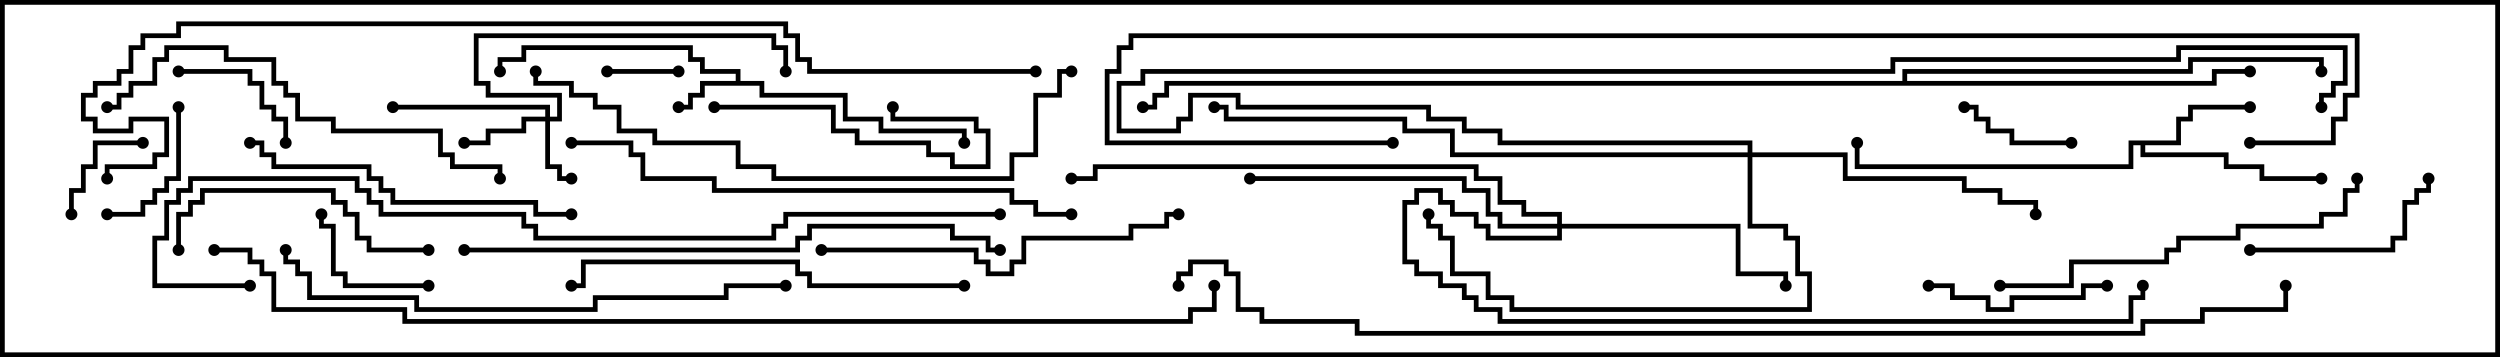 <svg version="1.1" width="105" height="15" xmlns="http://www.w3.org/2000/svg"><path d="M30.9,3.4L30.9,3.1L29.4,3.1L29.4,2.6L28.9,2.6L28.9,2.1L22.1,2.1L22.1,2.6L21.1,2.6L21.1,3L20.9,3L20.9,2.4L21.9,2.4L21.9,1.9L29.1,1.9L29.1,2.4L29.6,2.4L29.6,2.9L31.1,2.9L31.1,3.4L32.1,3.4L32.1,3.9L35.6,3.9L35.6,4.9L37.1,4.9L37.1,5.4L40.6,5.4L40.6,6L40.4,6L40.4,5.6L36.9,5.6L36.9,5.1L35.4,5.1L35.4,4.1L31.9,4.1L31.9,3.6L29.6,3.6L29.6,4.1L29.1,4.1L29.1,4.6L28.5,4.6L28.5,4.4L28.9,4.4L28.9,3.9L29.4,3.9L29.4,3.4z" stroke="none"/><path d="M91.4,5.9L91.4,4.9L91.9,4.9L91.9,4.4L94.5,4.4L94.5,4.6L92.1,4.6L92.1,5.1L91.6,5.1L91.6,6.1L90.1,6.1L90.1,6.4L93.6,6.4L93.6,6.9L95.1,6.9L95.1,7.4L97.5,7.4L97.5,7.6L94.9,7.6L94.9,7.1L93.4,7.1L93.4,6.6L89.9,6.6L89.9,6.1L89.6,6.1L89.6,7.1L77.9,7.1L77.9,6L78.1,6L78.1,6.9L89.4,6.9L89.4,5.9z" stroke="none"/><path d="M79.9,3.4L79.9,2.9L91.9,2.9L91.9,2.4L97.6,2.4L97.6,3L97.4,3L97.4,2.6L92.1,2.6L92.1,3.1L80.1,3.1L80.1,3.4L92.9,3.4L92.9,2.9L94.5,2.9L94.5,3.1L93.1,3.1L93.1,3.6L49.1,3.6L49.1,4.1L48.6,4.1L48.6,4.6L48,4.6L48,4.4L48.4,4.4L48.4,3.9L48.9,3.9L48.9,3.4z" stroke="none"/><path d="M22.9,4.9L22.9,4.6L16.5,4.6L16.5,4.4L23.1,4.4L23.1,4.9L23.4,4.9L23.4,4.1L20.4,4.1L20.4,3.6L19.9,3.6L19.9,1.4L32.6,1.4L32.6,1.9L33.1,1.9L33.1,3L32.9,3L32.9,2.1L32.4,2.1L32.4,1.6L20.1,1.6L20.1,3.4L20.6,3.4L20.6,3.9L23.6,3.9L23.6,5.1L23.1,5.1L23.1,6.9L23.6,6.9L23.6,7.4L24,7.4L24,7.6L23.4,7.6L23.4,7.1L22.9,7.1L22.9,5.1L22.1,5.1L22.1,5.6L20.6,5.6L20.6,6.1L19.5,6.1L19.5,5.9L20.4,5.9L20.4,5.4L21.9,5.4L21.9,4.9z" stroke="none"/><path d="M65.4,9.4L65.4,9.1L63.9,9.1L63.9,8.6L62.9,8.6L62.9,7.6L61.9,7.6L61.9,7.1L46.1,7.1L46.1,7.6L45,7.6L45,7.4L45.9,7.4L45.9,6.9L62.1,6.9L62.1,7.4L63.1,7.4L63.1,8.4L64.1,8.4L64.1,8.9L65.6,8.9L65.6,9.4L73.1,9.4L73.1,11.4L75.1,11.4L75.1,12L74.9,12L74.9,11.6L72.9,11.6L72.9,9.6L65.6,9.6L65.6,10.1L62.4,10.1L62.4,9.6L61.9,9.6L61.9,9.1L60.9,9.1L60.9,8.6L60.4,8.6L60.4,8.1L59.6,8.1L59.6,8.6L59.1,8.6L59.1,10.9L59.6,10.9L59.6,11.4L60.6,11.4L60.6,11.9L61.6,11.9L61.6,12.4L62.1,12.4L62.1,12.9L63.1,12.9L63.1,13.4L89.4,13.4L89.4,12.4L89.9,12.4L89.9,12L90.1,12L90.1,12.6L89.6,12.6L89.6,13.6L62.9,13.6L62.9,13.1L61.9,13.1L61.9,12.6L61.4,12.6L61.4,12.1L60.4,12.1L60.4,11.6L59.4,11.6L59.4,11.1L58.9,11.1L58.9,8.4L59.4,8.4L59.4,7.9L60.6,7.9L60.6,8.4L61.1,8.4L61.1,8.9L62.1,8.9L62.1,9.4L62.6,9.4L62.6,9.9L65.4,9.9L65.4,9.6L62.9,9.6L62.9,9.1L62.4,9.1L62.4,8.1L61.4,8.1L61.4,7.6L52.5,7.6L52.5,7.4L61.6,7.4L61.6,7.9L62.6,7.9L62.6,8.9L63.1,8.9L63.1,9.4z" stroke="none"/><path d="M73.4,6.4L73.4,6.1L62.9,6.1L62.9,5.6L61.4,5.6L61.4,5.1L59.9,5.1L59.9,4.6L51.9,4.6L51.9,4.1L50.1,4.1L50.1,5.1L49.6,5.1L49.6,5.6L46.9,5.6L46.9,3.4L47.9,3.4L47.9,2.9L79.4,2.9L79.4,2.4L91.4,2.4L91.4,1.9L98.6,1.9L98.6,3.6L98.1,3.6L98.1,4.1L97.6,4.1L97.6,4.5L97.4,4.5L97.4,3.9L97.9,3.9L97.9,3.4L98.4,3.4L98.4,2.1L91.6,2.1L91.6,2.6L79.6,2.6L79.6,3.1L48.1,3.1L48.1,3.6L47.1,3.6L47.1,5.4L49.4,5.4L49.4,4.9L49.9,4.9L49.9,3.9L52.1,3.9L52.1,4.4L60.1,4.4L60.1,4.9L61.6,4.9L61.6,5.4L63.1,5.4L63.1,5.9L73.6,5.9L73.6,6.4L77.6,6.4L77.6,7.4L82.6,7.4L82.6,7.9L84.1,7.9L84.1,8.4L85.6,8.4L85.6,9L85.4,9L85.4,8.6L83.9,8.6L83.9,8.1L82.4,8.1L82.4,7.6L77.4,7.6L77.4,6.6L73.6,6.6L73.6,9.4L75.1,9.4L75.1,9.9L75.6,9.9L75.6,11.4L76.1,11.4L76.1,13.1L63.4,13.1L63.4,12.6L62.4,12.6L62.4,11.6L60.9,11.6L60.9,10.1L60.4,10.1L60.4,9.6L59.9,9.6L59.9,9L60.1,9L60.1,9.4L60.6,9.4L60.6,9.9L61.1,9.9L61.1,11.4L62.6,11.4L62.6,12.4L63.6,12.4L63.6,12.9L75.9,12.9L75.9,11.6L75.4,11.6L75.4,10.1L74.9,10.1L74.9,9.6L73.4,9.6L73.4,6.6L60.9,6.6L60.9,5.6L58.9,5.6L58.9,5.1L51.4,5.1L51.4,4.6L51,4.6L51,4.4L51.6,4.4L51.6,4.9L59.1,4.9L59.1,5.4L61.1,5.4L61.1,6.4z" stroke="none"/><path d="M28.5,2.9L28.5,3.1L25.5,3.1L25.5,2.9z" stroke="none"/><path d="M6,5.9L6,6.1L4.1,6.1L4.1,7.1L3.6,7.1L3.6,8.1L3.1,8.1L3.1,9L2.9,9L2.9,7.9L3.4,7.9L3.4,6.9L3.9,6.9L3.9,5.9z" stroke="none"/><path d="M82.5,4.6L82.5,4.4L83.1,4.4L83.1,4.9L83.6,4.9L83.6,5.4L84.6,5.4L84.6,5.9L87,5.9L87,6.1L84.4,6.1L84.4,5.6L83.4,5.6L83.4,5.1L82.9,5.1L82.9,4.6z" stroke="none"/><path d="M4.5,9.1L4.5,8.9L5.9,8.9L5.9,8.4L6.4,8.4L6.4,7.9L6.9,7.9L6.9,7.4L7.4,7.4L7.4,4.5L7.6,4.5L7.6,7.6L7.1,7.6L7.1,8.1L6.6,8.1L6.6,8.6L6.1,8.6L6.1,9.1z" stroke="none"/><path d="M7.5,3.1L7.5,2.9L10.6,2.9L10.6,3.4L11.1,3.4L11.1,4.4L11.6,4.4L11.6,4.9L12.1,4.9L12.1,6L11.9,6L11.9,5.1L11.4,5.1L11.4,4.6L10.9,4.6L10.9,3.6L10.4,3.6L10.4,3.1z" stroke="none"/><path d="M18,11.9L18,12.1L14.4,12.1L14.4,11.6L13.9,11.6L13.9,9.6L13.4,9.6L13.4,9L13.6,9L13.6,9.4L14.1,9.4L14.1,11.4L14.6,11.4L14.6,11.9z" stroke="none"/><path d="M81,12.1L81,11.9L82.1,11.9L82.1,12.4L83.6,12.4L83.6,12.9L84.4,12.9L84.4,12.4L87.4,12.4L87.4,11.9L88.5,11.9L88.5,12.1L87.6,12.1L87.6,12.6L84.6,12.6L84.6,13.1L83.4,13.1L83.4,12.6L81.9,12.6L81.9,12.1z" stroke="none"/><path d="M30,4.6L30,4.4L35.1,4.4L35.1,5.4L36.1,5.4L36.1,5.9L39.1,5.9L39.1,6.4L40.1,6.4L40.1,6.9L41.4,6.9L41.4,5.6L40.9,5.6L40.9,5.1L37.4,5.1L37.4,4.5L37.6,4.5L37.6,4.9L41.1,4.9L41.1,5.4L41.6,5.4L41.6,7.1L39.9,7.1L39.9,6.6L38.9,6.6L38.9,6.1L35.9,6.1L35.9,5.6L34.9,5.6L34.9,4.6z" stroke="none"/><path d="M94.5,10.6L94.5,10.4L100.4,10.4L100.4,9.9L100.9,9.9L100.9,8.4L101.4,8.4L101.4,7.9L101.9,7.9L101.9,7.5L102.1,7.5L102.1,8.1L101.6,8.1L101.6,8.6L101.1,8.6L101.1,10.1L100.6,10.1L100.6,10.6z" stroke="none"/><path d="M18,10.4L18,10.6L15.4,10.6L15.4,10.1L14.9,10.1L14.9,9.1L14.4,9.1L14.4,8.6L13.9,8.6L13.9,8.1L8.6,8.1L8.6,8.6L8.1,8.6L8.1,9.1L7.6,9.1L7.6,10.5L7.4,10.5L7.4,8.9L7.9,8.9L7.9,8.4L8.4,8.4L8.4,7.9L14.1,7.9L14.1,8.4L14.6,8.4L14.6,8.9L15.1,8.9L15.1,9.9L15.6,9.9L15.6,10.4z" stroke="none"/><path d="M10.5,6.1L10.5,5.9L11.1,5.9L11.1,6.4L11.6,6.4L11.6,6.9L15.6,6.9L15.6,7.4L16.1,7.4L16.1,7.9L16.6,7.9L16.6,8.4L22.6,8.4L22.6,8.9L24,8.9L24,9.1L22.4,9.1L22.4,8.6L16.4,8.6L16.4,8.1L15.9,8.1L15.9,7.6L15.4,7.6L15.4,7.1L11.4,7.1L11.4,6.6L10.9,6.6L10.9,6.1z" stroke="none"/><path d="M34.5,10.6L34.5,10.4L41.1,10.4L41.1,10.9L41.6,10.9L41.6,11.4L42.4,11.4L42.4,10.9L42.9,10.9L42.9,9.9L47.4,9.9L47.4,9.4L48.9,9.4L48.9,8.9L49.5,8.9L49.5,9.1L49.1,9.1L49.1,9.6L47.6,9.6L47.6,10.1L43.1,10.1L43.1,11.1L42.6,11.1L42.6,11.6L41.4,11.6L41.4,11.1L40.9,11.1L40.9,10.6z" stroke="none"/><path d="M84,12.1L84,11.9L86.9,11.9L86.9,10.9L90.9,10.9L90.9,10.4L91.4,10.4L91.4,9.9L93.9,9.9L93.9,9.4L97.4,9.4L97.4,8.9L98.4,8.9L98.4,7.9L98.9,7.9L98.9,7.5L99.1,7.5L99.1,8.1L98.6,8.1L98.6,9.1L97.6,9.1L97.6,9.6L94.1,9.6L94.1,10.1L91.6,10.1L91.6,10.6L91.1,10.6L91.1,11.1L87.1,11.1L87.1,12.1z" stroke="none"/><path d="M40.5,11.9L40.5,12.1L33.9,12.1L33.9,11.6L33.4,11.6L33.4,11.1L24.6,11.1L24.6,12.1L24,12.1L24,11.9L24.4,11.9L24.4,10.9L33.6,10.9L33.6,11.4L34.1,11.4L34.1,11.9z" stroke="none"/><path d="M4.5,4.6L4.5,4.4L4.9,4.4L4.9,3.9L5.4,3.9L5.4,3.4L6.4,3.4L6.4,2.4L6.9,2.4L6.9,1.9L9.6,1.9L9.6,2.4L11.6,2.4L11.6,3.4L12.1,3.4L12.1,3.9L12.6,3.9L12.6,4.9L14.1,4.9L14.1,5.4L18.6,5.4L18.6,6.4L19.1,6.4L19.1,6.9L21.1,6.9L21.1,7.5L20.9,7.5L20.9,7.1L18.9,7.1L18.9,6.6L18.4,6.6L18.4,5.6L13.9,5.6L13.9,5.1L12.4,5.1L12.4,4.1L11.9,4.1L11.9,3.6L11.4,3.6L11.4,2.6L9.4,2.6L9.4,2.1L7.1,2.1L7.1,2.6L6.6,2.6L6.6,3.6L5.6,3.6L5.6,4.1L5.1,4.1L5.1,4.6z" stroke="none"/><path d="M11.9,10.5L12.1,10.5L12.1,10.9L12.6,10.9L12.6,11.4L13.1,11.4L13.1,12.4L17.6,12.4L17.6,12.9L24.9,12.9L24.9,12.4L30.4,12.4L30.4,11.9L33,11.9L33,12.1L30.6,12.1L30.6,12.6L25.1,12.6L25.1,13.1L17.4,13.1L17.4,12.6L12.9,12.6L12.9,11.6L12.4,11.6L12.4,11.1L11.9,11.1z" stroke="none"/><path d="M45,8.9L45,9.1L43.4,9.1L43.4,8.6L42.4,8.6L42.4,8.1L29.9,8.1L29.9,7.6L26.9,7.6L26.9,6.6L26.4,6.6L26.4,6.1L24,6.1L24,5.9L26.6,5.9L26.6,6.4L27.1,6.4L27.1,7.4L30.1,7.4L30.1,7.9L42.6,7.9L42.6,8.4L43.6,8.4L43.6,8.9z" stroke="none"/><path d="M45,2.9L45,3.1L44.6,3.1L44.6,4.1L43.6,4.1L43.6,6.6L42.6,6.6L42.6,7.6L32.4,7.6L32.4,7.1L30.9,7.1L30.9,6.1L27.4,6.1L27.4,5.6L25.9,5.6L25.9,4.6L24.9,4.6L24.9,4.1L23.9,4.1L23.9,3.6L22.4,3.6L22.4,3L22.6,3L22.6,3.4L24.1,3.4L24.1,3.9L25.1,3.9L25.1,4.4L26.1,4.4L26.1,5.4L27.6,5.4L27.6,5.9L31.1,5.9L31.1,6.9L32.6,6.9L32.6,7.4L42.4,7.4L42.4,6.4L43.4,6.4L43.4,3.9L44.4,3.9L44.4,2.9z" stroke="none"/><path d="M19.5,10.6L19.5,10.4L33.4,10.4L33.4,9.9L33.9,9.9L33.9,9.4L40.1,9.4L40.1,9.9L41.6,9.9L41.6,10.4L42,10.4L42,10.6L41.4,10.6L41.4,10.1L39.9,10.1L39.9,9.6L34.1,9.6L34.1,10.1L33.6,10.1L33.6,10.6z" stroke="none"/><path d="M10.5,11.9L10.5,12.1L6.4,12.1L6.4,9.9L6.9,9.9L6.9,8.4L7.4,8.4L7.4,7.9L7.9,7.9L7.9,7.4L15.1,7.4L15.1,7.9L15.6,7.9L15.6,8.4L16.1,8.4L16.1,8.9L22.1,8.9L22.1,9.4L22.6,9.4L22.6,9.9L32.4,9.9L32.4,9.4L32.9,9.4L32.9,8.9L42,8.9L42,9.1L33.1,9.1L33.1,9.6L32.6,9.6L32.6,10.1L22.4,10.1L22.4,9.6L21.9,9.6L21.9,9.1L15.9,9.1L15.9,8.6L15.4,8.6L15.4,8.1L14.9,8.1L14.9,7.6L8.1,7.6L8.1,8.1L7.6,8.1L7.6,8.6L7.1,8.6L7.1,10.1L6.6,10.1L6.6,11.9z" stroke="none"/><path d="M94.5,6.1L94.5,5.9L97.9,5.9L97.9,4.9L98.4,4.9L98.4,3.9L98.9,3.9L98.9,1.6L47.6,1.6L47.6,2.1L47.1,2.1L47.1,3.1L46.6,3.1L46.6,5.9L58.5,5.9L58.5,6.1L46.4,6.1L46.4,2.9L46.9,2.9L46.9,1.9L47.4,1.9L47.4,1.4L99.1,1.4L99.1,4.1L98.6,4.1L98.6,5.1L98.1,5.1L98.1,6.1z" stroke="none"/><path d="M43.5,2.9L43.5,3.1L33.9,3.1L33.9,2.6L33.4,2.6L33.4,1.6L32.9,1.6L32.9,1.1L7.6,1.1L7.6,1.6L6.1,1.6L6.1,2.1L5.6,2.1L5.6,3.1L5.1,3.1L5.1,3.6L4.1,3.6L4.1,4.1L3.6,4.1L3.6,4.9L4.1,4.9L4.1,5.4L5.4,5.4L5.4,4.9L7.1,4.9L7.1,6.6L6.6,6.6L6.6,7.1L4.6,7.1L4.6,7.5L4.4,7.5L4.4,6.9L6.4,6.9L6.4,6.4L6.9,6.4L6.9,5.1L5.6,5.1L5.6,5.6L3.9,5.6L3.9,5.1L3.4,5.1L3.4,3.9L3.9,3.9L3.9,3.4L4.9,3.4L4.9,2.9L5.4,2.9L5.4,1.9L5.9,1.9L5.9,1.4L7.4,1.4L7.4,0.9L33.1,0.9L33.1,1.4L33.6,1.4L33.6,2.4L34.1,2.4L34.1,2.9z" stroke="none"/><path d="M9,10.6L9,10.4L10.6,10.4L10.6,10.9L11.1,10.9L11.1,11.4L11.6,11.4L11.6,12.9L17.1,12.9L17.1,13.4L49.9,13.4L49.9,12.9L50.9,12.9L50.9,12L51.1,12L51.1,13.1L50.1,13.1L50.1,13.6L16.9,13.6L16.9,13.1L11.4,13.1L11.4,11.6L10.9,11.6L10.9,11.1L10.4,11.1L10.4,10.6z" stroke="none"/><path d="M95.9,12L96.1,12L96.1,13.1L92.6,13.1L92.6,13.6L90.1,13.6L90.1,14.1L56.9,14.1L56.9,13.6L52.9,13.6L52.9,13.1L51.9,13.1L51.9,11.6L51.4,11.6L51.4,11.1L50.1,11.1L50.1,11.6L49.6,11.6L49.6,12L49.4,12L49.4,11.4L49.9,11.4L49.9,10.9L51.6,10.9L51.6,11.4L52.1,11.4L52.1,12.9L53.1,12.9L53.1,13.4L57.1,13.4L57.1,13.9L89.9,13.9L89.9,13.4L92.4,13.4L92.4,12.9L95.9,12.9z" stroke="none"/><circle cx="28.5" cy="4.5" r="0.25" stroke-width="0" fill="#000" /><circle cx="40.5" cy="6" r="0.25" stroke-width="0" fill="#000" /><circle cx="21" cy="3" r="0.25" stroke-width="0" fill="#000" /><circle cx="94.5" cy="4.5" r="0.25" stroke-width="0" fill="#000" /><circle cx="97.5" cy="7.5" r="0.25" stroke-width="0" fill="#000" /><circle cx="78" cy="6" r="0.25" stroke-width="0" fill="#000" /><circle cx="94.5" cy="3" r="0.25" stroke-width="0" fill="#000" /><circle cx="97.5" cy="3" r="0.25" stroke-width="0" fill="#000" /><circle cx="48" cy="4.5" r="0.25" stroke-width="0" fill="#000" /><circle cx="24" cy="7.5" r="0.25" stroke-width="0" fill="#000" /><circle cx="19.5" cy="6" r="0.25" stroke-width="0" fill="#000" /><circle cx="16.5" cy="4.5" r="0.25" stroke-width="0" fill="#000" /><circle cx="33" cy="3" r="0.25" stroke-width="0" fill="#000" /><circle cx="75" cy="12" r="0.25" stroke-width="0" fill="#000" /><circle cx="52.5" cy="7.5" r="0.25" stroke-width="0" fill="#000" /><circle cx="45" cy="7.5" r="0.25" stroke-width="0" fill="#000" /><circle cx="90" cy="12" r="0.25" stroke-width="0" fill="#000" /><circle cx="85.5" cy="9" r="0.25" stroke-width="0" fill="#000" /><circle cx="60" cy="9" r="0.25" stroke-width="0" fill="#000" /><circle cx="51" cy="4.5" r="0.25" stroke-width="0" fill="#000" /><circle cx="97.5" cy="4.5" r="0.25" stroke-width="0" fill="#000" /><circle cx="28.5" cy="3" r="0.25" stroke-width="0" fill="#000" /><circle cx="25.5" cy="3" r="0.25" stroke-width="0" fill="#000" /><circle cx="6" cy="6" r="0.25" stroke-width="0" fill="#000" /><circle cx="3" cy="9" r="0.25" stroke-width="0" fill="#000" /><circle cx="82.5" cy="4.5" r="0.25" stroke-width="0" fill="#000" /><circle cx="87" cy="6" r="0.25" stroke-width="0" fill="#000" /><circle cx="4.5" cy="9" r="0.25" stroke-width="0" fill="#000" /><circle cx="7.5" cy="4.5" r="0.25" stroke-width="0" fill="#000" /><circle cx="7.5" cy="3" r="0.25" stroke-width="0" fill="#000" /><circle cx="12" cy="6" r="0.25" stroke-width="0" fill="#000" /><circle cx="18" cy="12" r="0.25" stroke-width="0" fill="#000" /><circle cx="13.5" cy="9" r="0.25" stroke-width="0" fill="#000" /><circle cx="81" cy="12" r="0.25" stroke-width="0" fill="#000" /><circle cx="88.5" cy="12" r="0.25" stroke-width="0" fill="#000" /><circle cx="30" cy="4.5" r="0.25" stroke-width="0" fill="#000" /><circle cx="37.5" cy="4.5" r="0.25" stroke-width="0" fill="#000" /><circle cx="94.5" cy="10.5" r="0.25" stroke-width="0" fill="#000" /><circle cx="102" cy="7.5" r="0.25" stroke-width="0" fill="#000" /><circle cx="18" cy="10.5" r="0.25" stroke-width="0" fill="#000" /><circle cx="7.5" cy="10.5" r="0.25" stroke-width="0" fill="#000" /><circle cx="10.5" cy="6" r="0.25" stroke-width="0" fill="#000" /><circle cx="24" cy="9" r="0.25" stroke-width="0" fill="#000" /><circle cx="34.5" cy="10.5" r="0.25" stroke-width="0" fill="#000" /><circle cx="49.5" cy="9" r="0.25" stroke-width="0" fill="#000" /><circle cx="84" cy="12" r="0.25" stroke-width="0" fill="#000" /><circle cx="99" cy="7.5" r="0.25" stroke-width="0" fill="#000" /><circle cx="40.5" cy="12" r="0.25" stroke-width="0" fill="#000" /><circle cx="24" cy="12" r="0.25" stroke-width="0" fill="#000" /><circle cx="4.5" cy="4.5" r="0.25" stroke-width="0" fill="#000" /><circle cx="21" cy="7.5" r="0.25" stroke-width="0" fill="#000" /><circle cx="12" cy="10.5" r="0.25" stroke-width="0" fill="#000" /><circle cx="33" cy="12" r="0.25" stroke-width="0" fill="#000" /><circle cx="45" cy="9" r="0.25" stroke-width="0" fill="#000" /><circle cx="24" cy="6" r="0.25" stroke-width="0" fill="#000" /><circle cx="45" cy="3" r="0.25" stroke-width="0" fill="#000" /><circle cx="22.5" cy="3" r="0.25" stroke-width="0" fill="#000" /><circle cx="19.5" cy="10.5" r="0.25" stroke-width="0" fill="#000" /><circle cx="42" cy="10.5" r="0.25" stroke-width="0" fill="#000" /><circle cx="10.5" cy="12" r="0.25" stroke-width="0" fill="#000" /><circle cx="42" cy="9" r="0.25" stroke-width="0" fill="#000" /><circle cx="94.5" cy="6" r="0.25" stroke-width="0" fill="#000" /><circle cx="58.5" cy="6" r="0.25" stroke-width="0" fill="#000" /><circle cx="43.5" cy="3" r="0.25" stroke-width="0" fill="#000" /><circle cx="4.5" cy="7.5" r="0.25" stroke-width="0" fill="#000" /><circle cx="9" cy="10.5" r="0.25" stroke-width="0" fill="#000" /><circle cx="51" cy="12" r="0.25" stroke-width="0" fill="#000" /><circle cx="96" cy="12" r="0.25" stroke-width="0" fill="#000" /><circle cx="49.5" cy="12" r="0.25" stroke-width="0" fill="#000" /><rect x="0" y="0" width="105" height="15" stroke-width="0.4" stroke="#000" fill="none" /></svg>